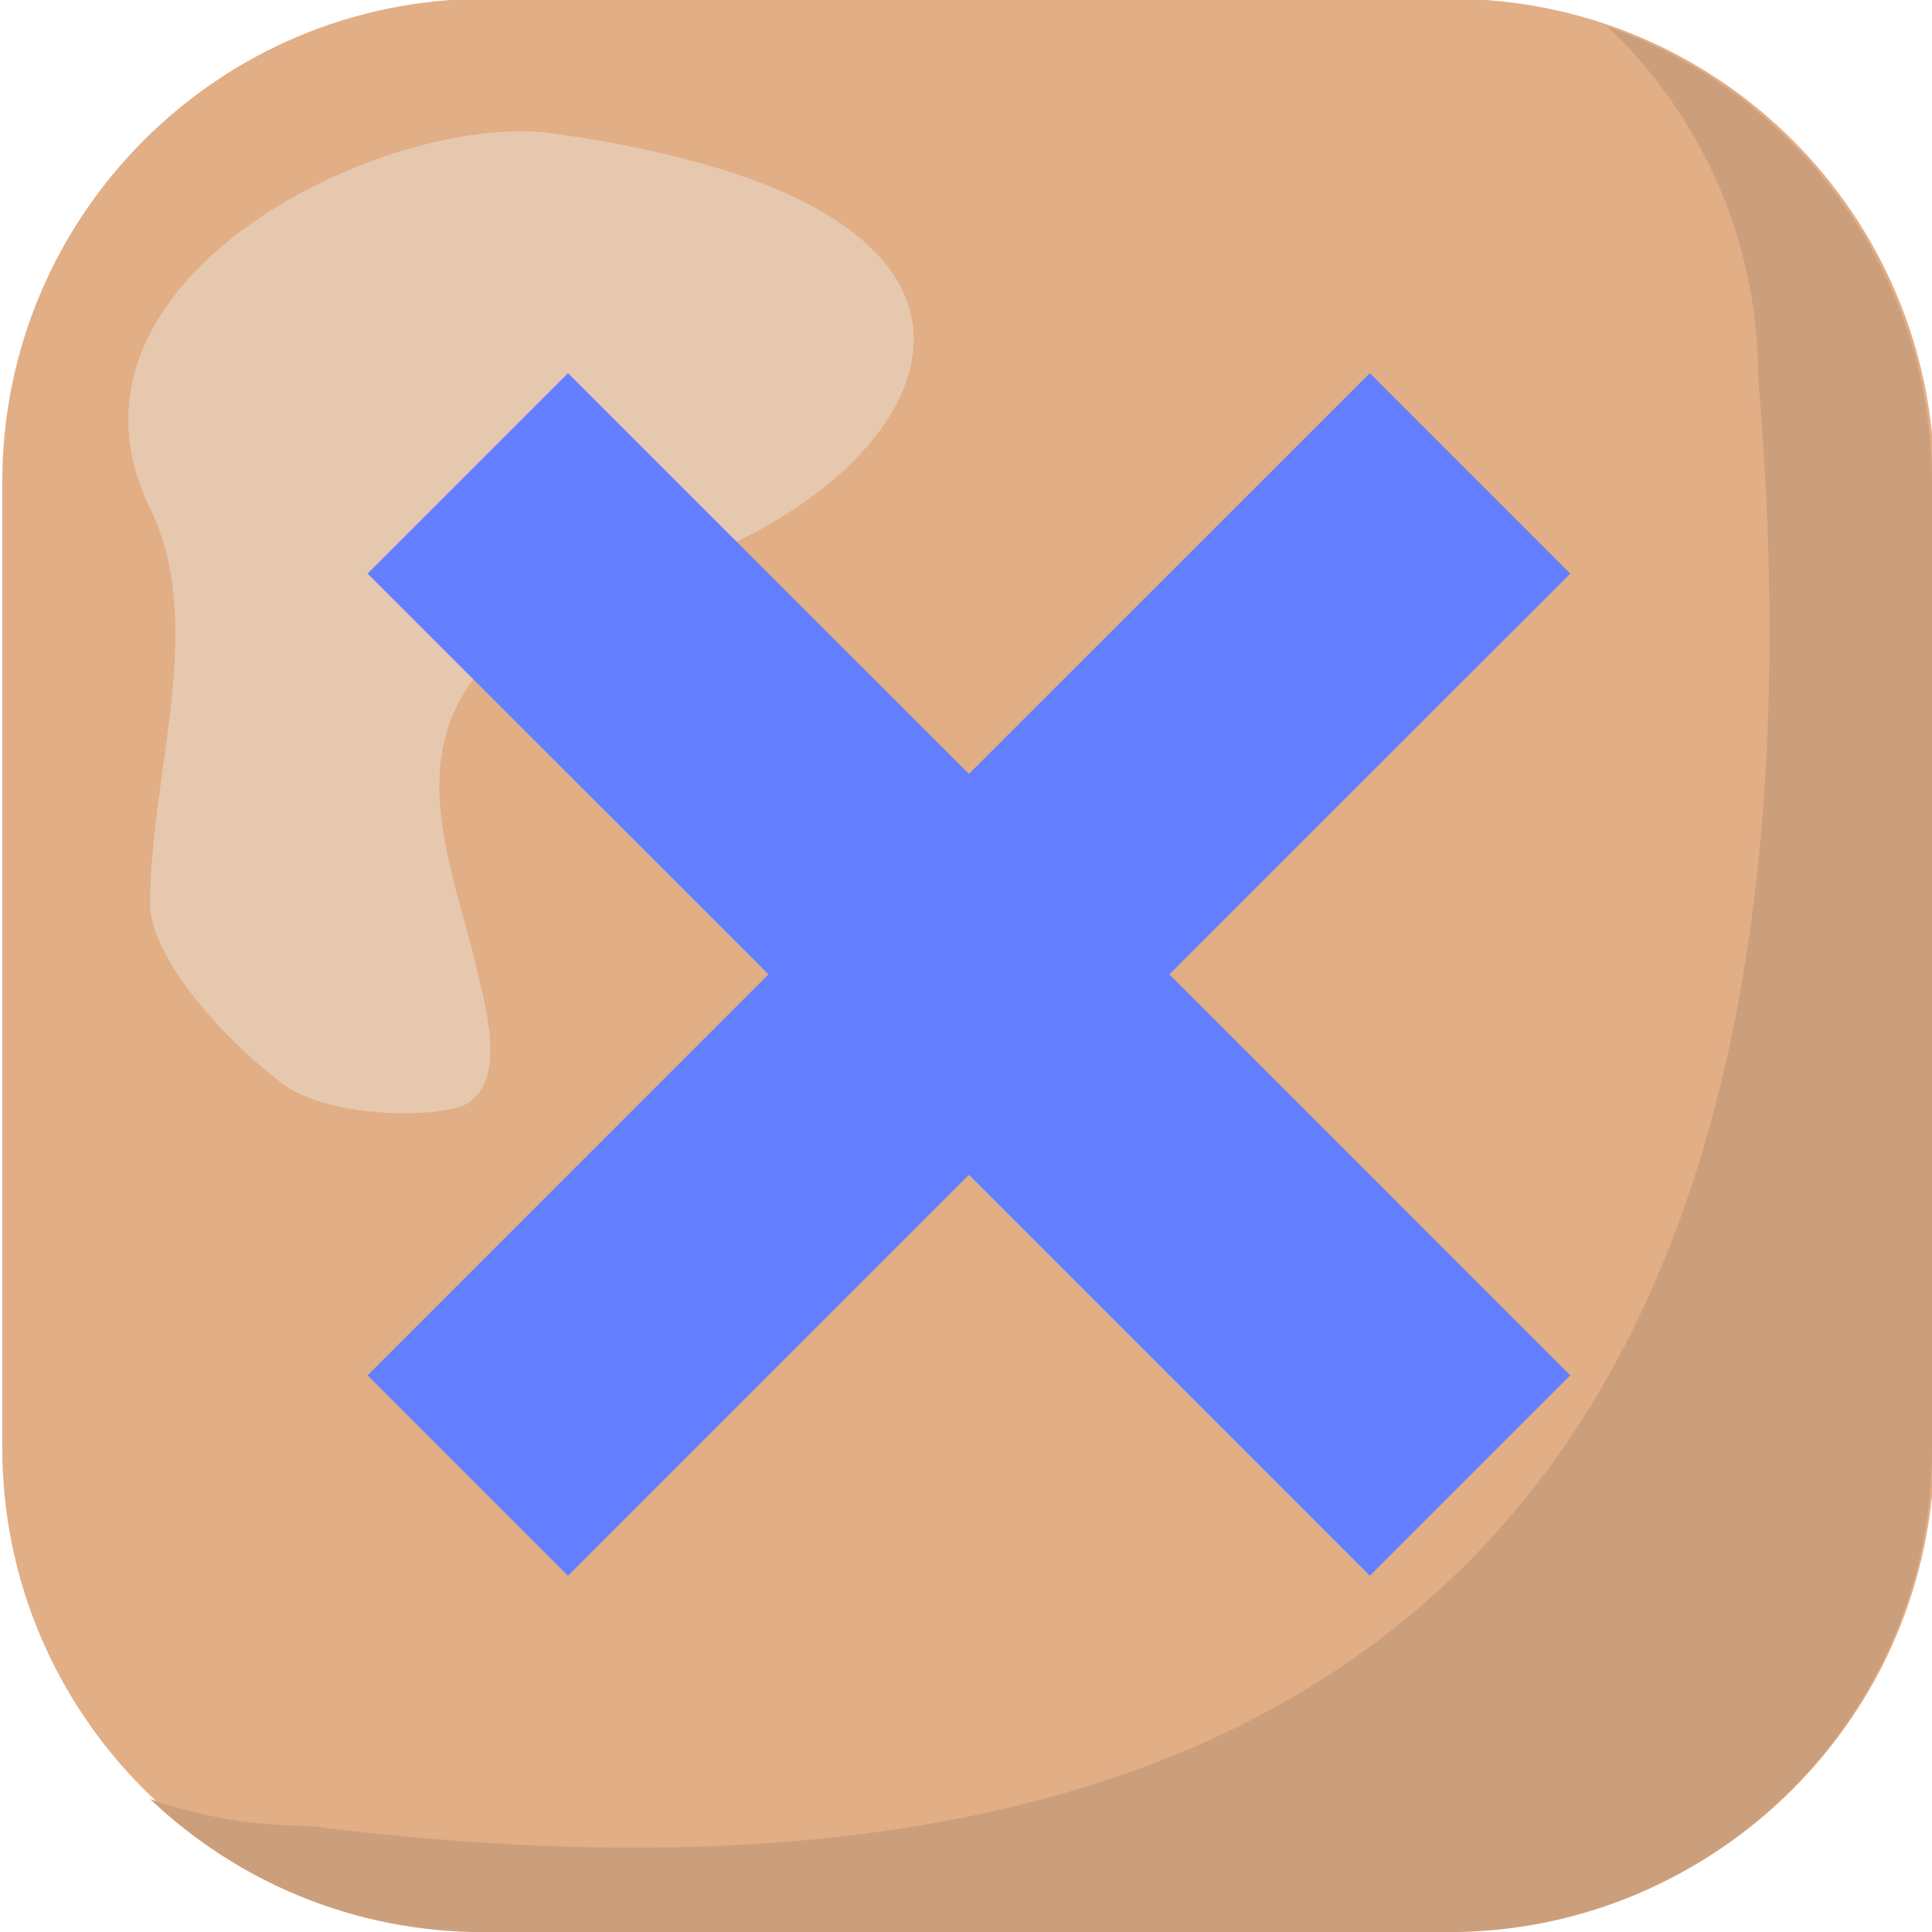 <?xml version="1.0" encoding="UTF-8" standalone="no"?>
<svg
   width="53.997"
   height="54"
   viewBox="0 0 53.997 54"
   version="1.1"
   xml:space="preserve"
   style="clip-rule:evenodd;fill-rule:evenodd;stroke-linejoin:round;stroke-miterlimit:2"
   id="svg85"
   sodipodi:docname="2022-AT-02-chips_cross.svg"
   inkscape:version="1.1.1 (3bf5ae0d25, 2021-09-20)"
   xmlns:inkscape="http://www.inkscape.org/namespaces/inkscape"
   xmlns:sodipodi="http://sodipodi.sourceforge.net/DTD/sodipodi-0.dtd"
   xmlns="http://www.w3.org/2000/svg"
   xmlns:svg="http://www.w3.org/2000/svg"><defs
   id="defs89">
        
        
        
        
        
    </defs><sodipodi:namedview
   id="namedview87"
   pagecolor="#ffffff"
   bordercolor="#666666"
   borderopacity="1.0"
   inkscape:pageshadow="2"
   inkscape:pageopacity="0.0"
   inkscape:pagecheckerboard="0"
   showgrid="false"
   inkscape:zoom="1.9401042"
   inkscape:cx="179.62953"
   inkscape:cy="21.390604"
   inkscape:window-width="1680"
   inkscape:window-height="1027"
   inkscape:window-x="1912"
   inkscape:window-y="-8"
   inkscape:window-maximized="1"
   inkscape:current-layer="g46" />
    <g
   transform="translate(-1128.863,-268.777)"
   id="g48">
            <g
   id="g46">
                <g
   transform="matrix(0.966,0,0,0.953,-26.419,-2.34)"
   id="g36">
                    <path
   d="m 1251.91,298.617 c 0,-7.817 -6.26,-14.164 -13.98,-14.164 h -27.95 c -7.71,0 -13.97,6.347 -13.97,14.164 v 28.328 c 0,7.818 6.26,14.164 13.97,14.164 h 27.95 c 7.72,0 13.98,-6.346 13.98,-14.164 z"
   style="fill:#e2ae86;font-variation-settings:normal;opacity:1;vector-effect:none;fill-opacity:1;stroke-width:1;stroke-linecap:butt;stroke-linejoin:miter;stroke-miterlimit:2;stroke-dasharray:none;stroke-dashoffset:0;stroke-opacity:1;-inkscape-stroke:none;stop-color:#000000;stop-opacity:1"
   id="path34" />
                </g>
                <path
   d="m 1173.8,269.525 c 2.58,2.46 4.2,5.934 4.2,9.783 2.66,31.319 -11.42,44.17 -40.5,40.5 -1.56,0 -3.05,-0.263 -4.44,-0.748 2.42,2.303 5.7,3.717 9.3,3.717 h 27 c 7.45,0 13.5,-6.049 13.5,-13.5 v -27 c 0,-5.896 -3.79,-10.915 -9.06,-12.752 z"
   style="fill:#cc9f7c;font-variation-settings:normal;opacity:1;vector-effect:none;fill-opacity:1;stroke-width:0.96;stroke-linecap:butt;stroke-linejoin:miter;stroke-miterlimit:2;stroke-dasharray:none;stroke-dashoffset:0;stroke-opacity:1;-inkscape-stroke:none;stop-color:#000000;stop-opacity:1"
   id="path38" />
                <path
   d="m 1148.71,284.238 c 6.57,-2.695 10.06,-9.729 -4.4,-11.732 -4.62,-0.64 -14.39,4.074 -11.25,10.486 1.59,3.238 -0.01,7.446 0,11.053 0,1.527 2.14,3.866 3.72,5.035 1.34,0.995 4.5,0.947 5.16,0.528 1.13,-0.705 0.43,-2.917 0.25,-3.741 -0.53,-2.346 -1.77,-5.127 -0.48,-7.51 1.34,-2.462 4.65,-3.159 7,-4.119 z"
   style="fill:#e6c8ae;font-variation-settings:normal;opacity:1;vector-effect:none;fill-opacity:1;stroke-width:1;stroke-linecap:butt;stroke-linejoin:miter;stroke-miterlimit:2;stroke-dasharray:none;stroke-dashoffset:0;stroke-opacity:1;-inkscape-stroke:none;stop-color:#000000;stop-opacity:1"
   id="path40" />
                <g
   transform="matrix(0.508,0,0,0.474,935.327,-206.653)"
   id="g44">
                    <path
   d="m 456.339,1025.02 11.028,11.82 -22.056,23.63 22.056,23.64 -11.028,11.82 -22.056,-23.64 -22.056,23.64 -11.028,-11.82 22.056,-23.64 -22.056,-23.63 11.028,-11.82 22.056,23.63 z"
   style="fill:#637fff"
   id="path42" />
                </g>
            </g>
        </g>
</svg>
